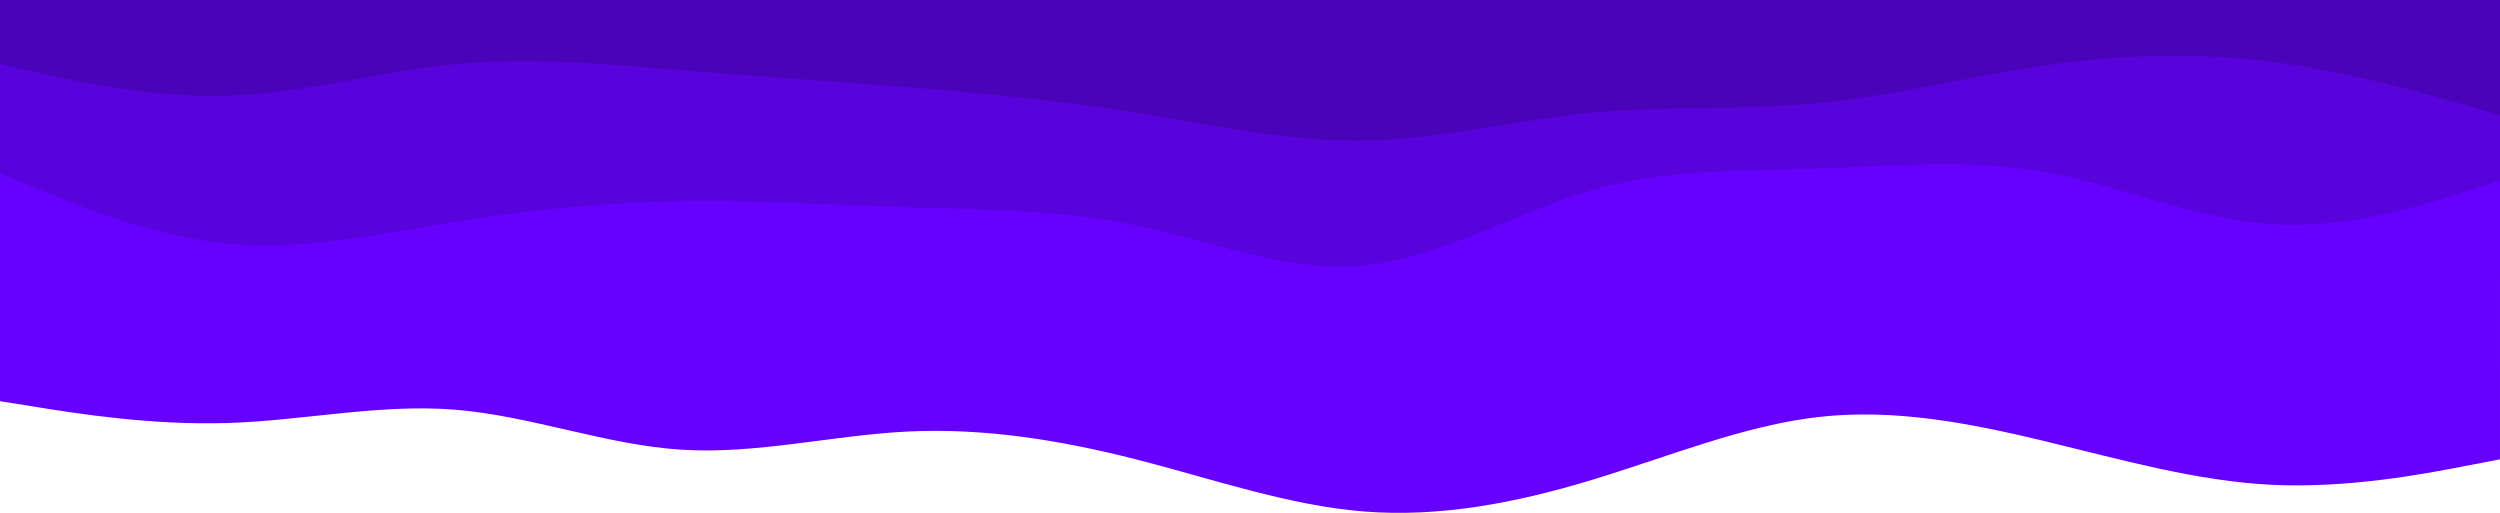 <svg id="Capa_1" data-name="Capa 1" xmlns="http://www.w3.org/2000/svg" xmlns:xlink="http://www.w3.org/1999/xlink" viewBox="0 0 2049 420.32"><defs><style>.cls-1{fill:none;}.cls-2{clip-path:url(#clip-path);}.cls-3{fill:#4b03ba;}.cls-4{fill:#5802dc;}.cls-5{fill:#60f;}</style><clipPath id="clip-path" transform="translate(-75.19 -398.93)"><rect class="cls-1" x="28.19" y="299.93" width="2104" height="585"/></clipPath></defs><g class="cls-2"><path class="cls-3" d="M75.19,453.56l31.19,7c31,7,93.34,20.86,155.5,18.87s124.53-19.87,186.23-25.83c61.92-6,123.39,0,185.32,5,61.7,5,124.08,8.94,186.23,13.91s124.53,10.92,186.69,20.86,124.53,23.84,186.68,22.84,124.54-16.88,186.69-22.84,124.53-2,186.23-7.95c61.93-6,123.4-21.85,185.32-30.79,61.7-8.94,124.08-10.93,186.23-3S2062,477.4,2093,486.34l31.19,8.94V398.93H75.19Z" transform="translate(-75.19 -398.93)"/><path class="cls-4" d="M75.19,543l31.19,12.92c31,12.91,93.34,38.74,155.5,44.7s124.53-8,186.23-17.88c61.92-9.94,123.39-15.9,185.32-16.89,61.7-1,124.08,3,186.23,5s124.53,2,186.69,14.9,124.53,38.74,186.68,32.78,124.54-43.71,186.69-61.59S1504.25,541,1566,539c61.93-2,123.4-8,185.32,3,61.7,10.93,124.08,38.74,186.23,42.71S2062,568.79,2093,558.86l31.19-9.94V493.3L2093,484.36c-31-8.94-93.34-26.82-155.5-34.77s-124.53-6-186.23,3c-61.92,8.94-123.39,24.83-185.32,30.79-61.7,6-124.08,2-186.23,7.95S1255.19,513.16,1193,514.16s-124.53-12.92-186.68-22.85-124.54-15.89-186.69-20.86-124.53-8.94-186.23-13.91c-61.93-5-123.4-10.92-185.32-5-61.7,6-124.08,23.84-186.23,25.82s-124.54-11.92-155.5-18.87l-31.19-6.95Z" transform="translate(-75.19 -398.93)"/><path class="cls-5" d="M75.19,727.72l31.19,5c31,5,93.34,14.9,155.5,12.91s124.53-15.89,186.23-10.92c61.92,5,123.39,28.8,185.32,32.78,61.7,4,124.08-11.92,186.23-14.9s124.53,7,186.69,22.84,124.53,37.75,186.68,42.72,124.54-7,186.69-25.83,124.53-44.7,186.23-51.65c61.93-7,123.4,5,185.32,19.86,61.7,14.9,124.08,32.78,186.23,35.76s124.54-8.94,155.5-14.9l31.19-6V546.94L2093,556.87c-31,9.93-93.34,29.8-155.5,25.83S1813,550.91,1751.27,540c-61.92-10.92-123.39-5-185.32-3-61.7,2-124.08,0-186.23,17.88S1255.19,610.51,1193,616.47s-124.53-19.87-186.68-32.78-124.54-12.91-186.69-14.9-124.53-6-186.23-5c-61.93,1-123.4,7-185.32,16.89-61.7,9.93-124.08,23.84-186.23,17.88s-124.54-31.79-155.5-44.7L75.19,541Z" transform="translate(-75.19 -398.93)"/></g></svg>